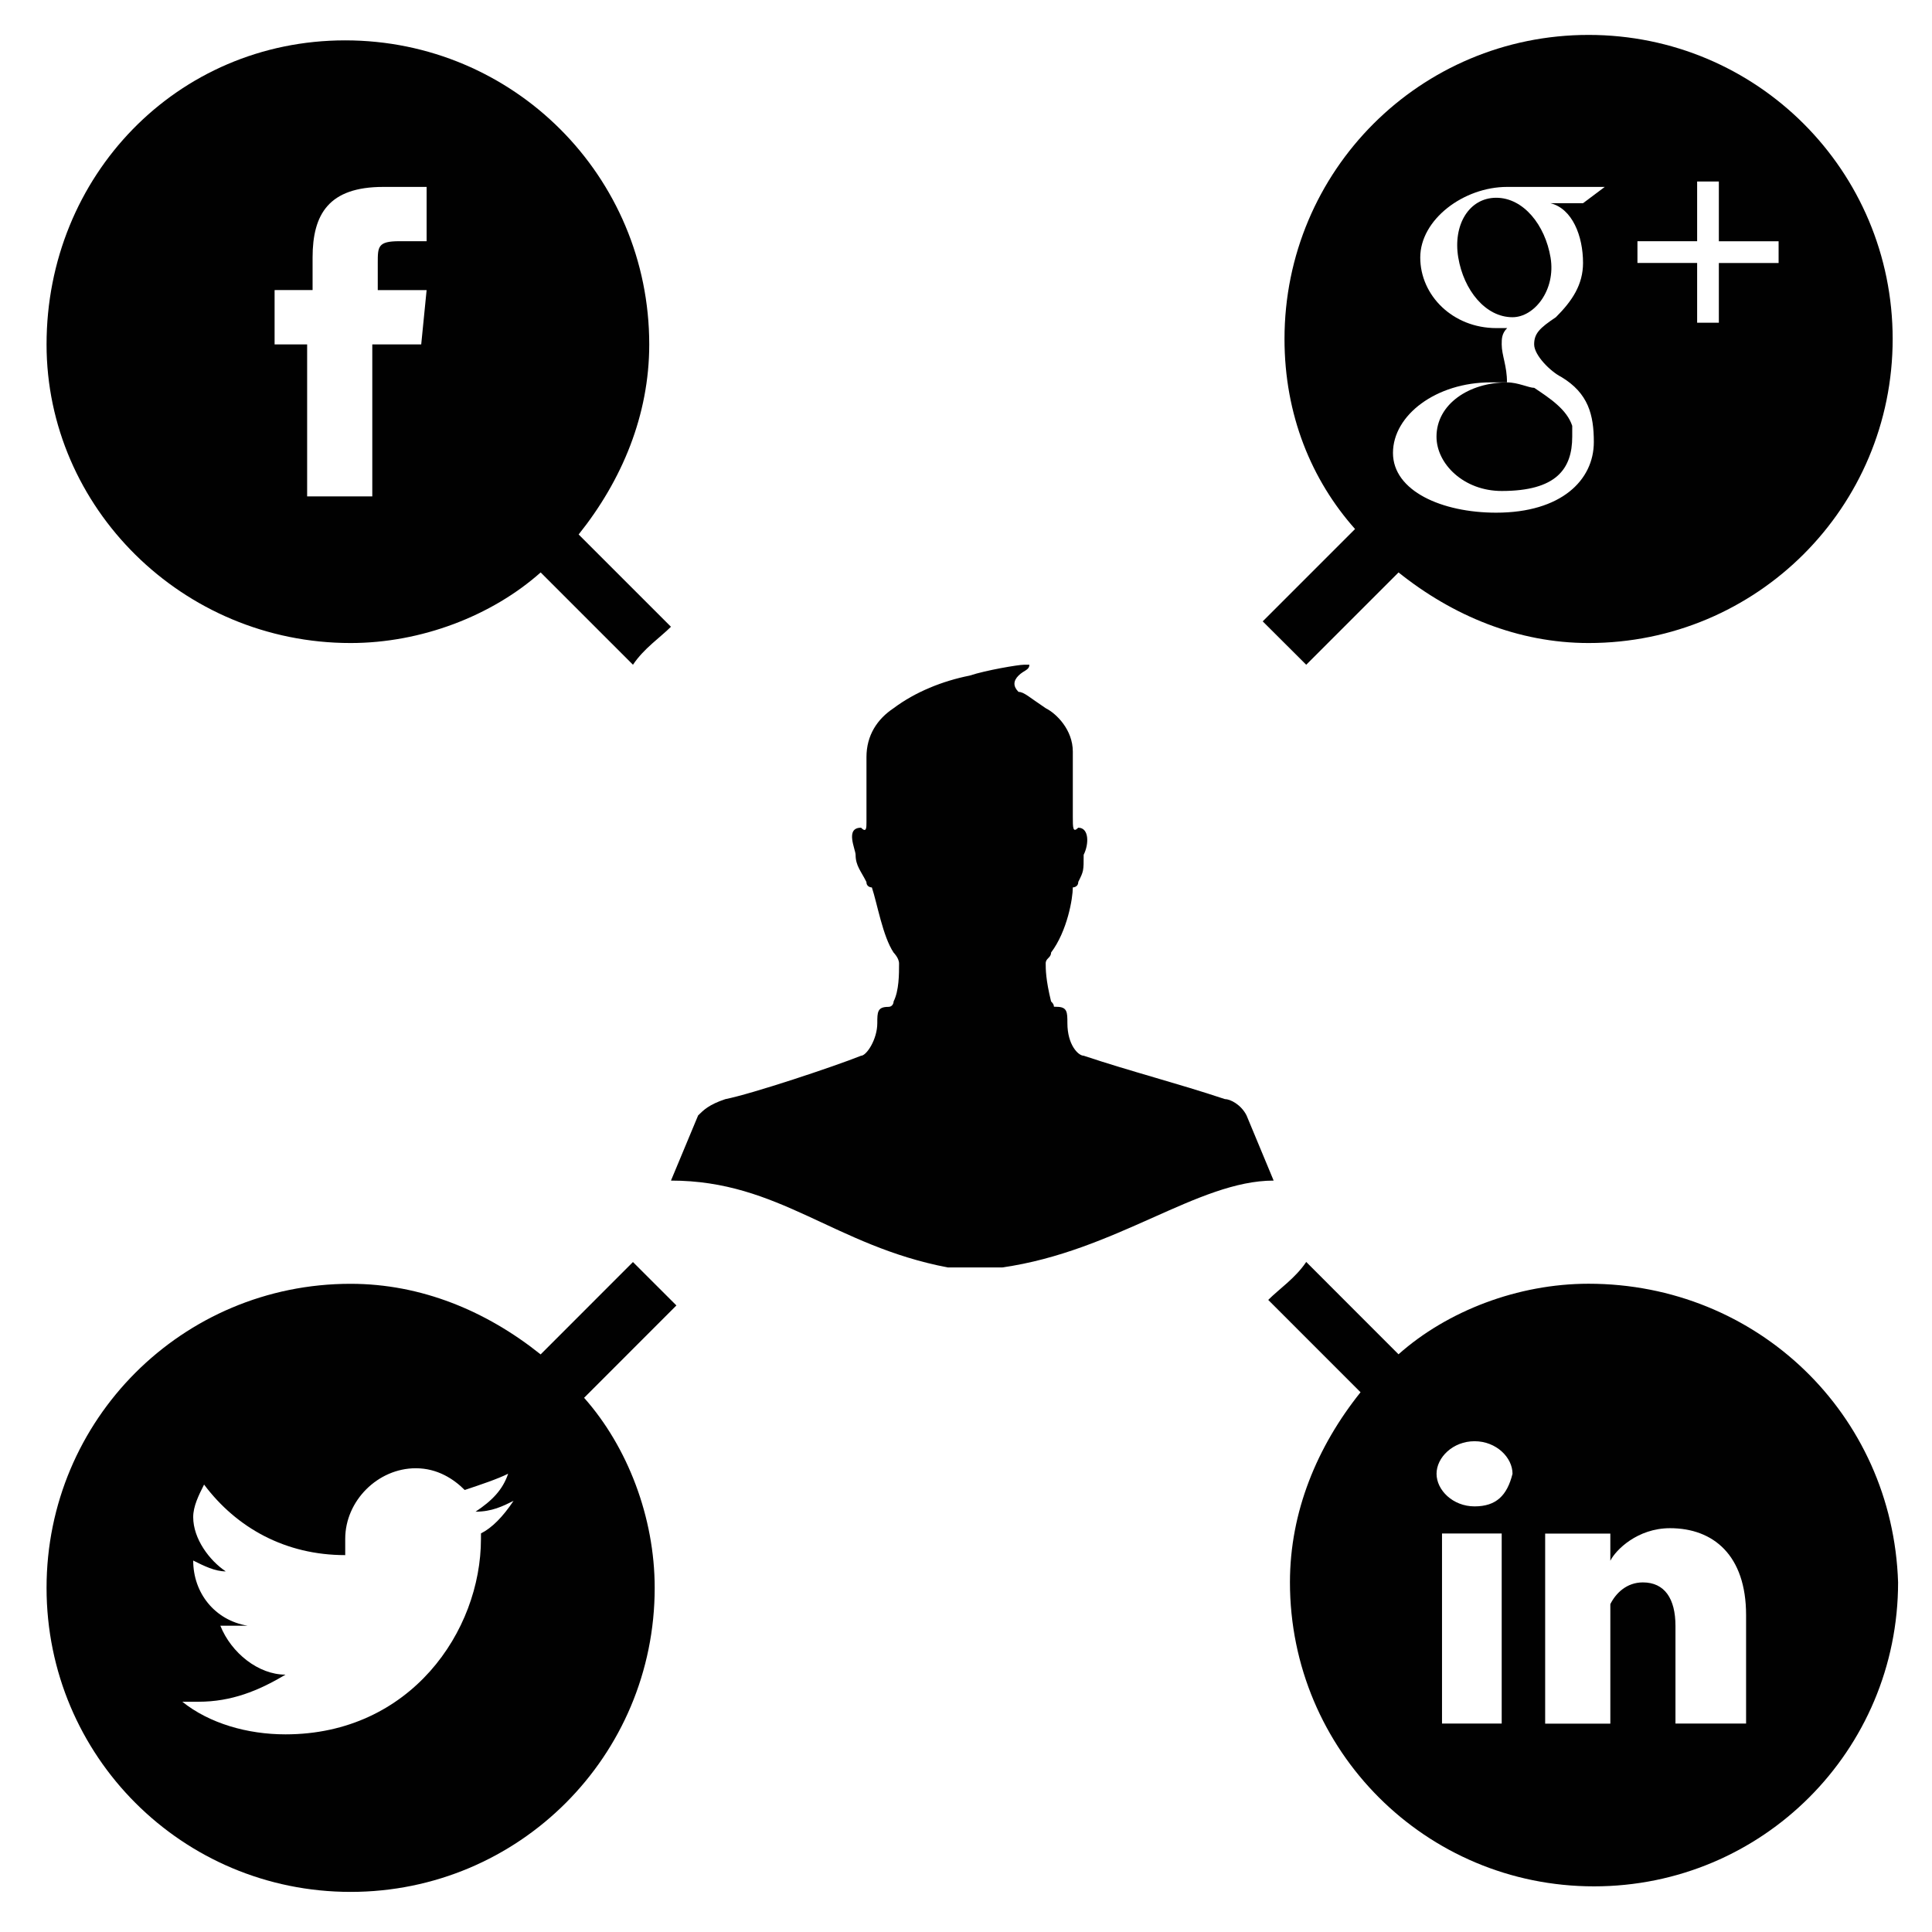 <?xml version="1.0" encoding="utf-8"?>
<!-- Generator: Adobe Illustrator 16.0.0, SVG Export Plug-In . SVG Version: 6.00 Build 0)  -->
<!DOCTYPE svg PUBLIC "-//W3C//DTD SVG 1.1//EN" "http://www.w3.org/Graphics/SVG/1.1/DTD/svg11.dtd">
<svg version="1.1" id="Layer_1" xmlns="http://www.w3.org/2000/svg" xmlns:xlink="http://www.w3.org/1999/xlink" x="0px" y="0px"
	 width="83px" height="83px" viewBox="0 0 83 83" enable-background="new 0 0 83 83" xml:space="preserve">
<g>
	<g>
		<path fill="#010101" d="M61.713,18.76c0,1.167,1.168,2.333,2.801,2.333c2.33,0,3.03-0.934,3.03-2.333c0-0.233,0-0.233,0-0.466
			c-0.231-0.699-0.935-1.166-1.631-1.632c-0.233,0-0.699-0.234-1.165-0.234C63.111,16.43,61.713,17.362,61.713,18.76z"/>
		<path fill="#010101" d="M66.613,11.063c-0.235-1.4-1.168-2.567-2.334-2.567c-1.168,0-1.866,1.167-1.631,2.567
			c0.234,1.399,1.166,2.565,2.33,2.565C65.913,13.629,66.846,12.462,66.613,11.063z"/>
		<path fill="#010101" d="M56.116,28.558l3.966-3.966c2.331,1.866,5.134,3.033,8.165,3.033c7.229,0,13.063-5.832,13.063-13.063
			C81.309,7.331,75.477,1.5,68.246,1.5c-7.229,0-13.063,5.832-13.063,13.063c0,3.267,1.164,6.064,3.031,8.164l-3.967,3.967
			C54.948,27.392,55.648,28.093,56.116,28.558z M70.346,10.363h2.564V7.798h0.933v2.567h2.567v0.933h-2.567v2.566H72.91v-2.568
			h-2.564V10.363L70.346,10.363z M64.514,14.795c0-0.234,0-0.467,0.235-0.7c-0.235,0-0.235,0-0.466,0
			c-1.867,0-3.268-1.4-3.268-3.032c0-1.633,1.865-3.033,3.732-3.033h4.195l-0.934,0.7h-1.398c0.935,0.234,1.398,1.4,1.398,2.565
			c0,0.934-0.465,1.633-1.167,2.333c-0.698,0.467-0.933,0.7-0.933,1.167c0,0.466,0.701,1.167,1.166,1.399
			c1.166,0.7,1.398,1.633,1.398,2.798c0,1.632-1.398,3.033-4.197,3.033c-2.33,0-4.432-0.933-4.432-2.566
			c0-1.632,1.864-3.032,4.197-3.032c0.234,0,0.466,0,0.7,0C64.746,15.729,64.514,15.262,64.514,14.795z"/>
		<path fill="#010101" d="M68.246,55.15c-3.031,0-6.064,1.164-8.165,3.031l-3.965-3.967c-0.468,0.699-1.168,1.164-1.632,1.631
			l3.966,3.967c-1.866,2.33-3.033,5.133-3.033,8.164c0,7.23,5.834,13.063,13.063,13.063c7.229,0,13.063-5.832,13.063-13.063
			C81.309,60.747,75.477,55.15,68.246,55.15z M64.514,74.044h-2.564v-8.165h2.564V74.044z M63.348,64.715L63.348,64.715
			c-0.934,0-1.633-0.701-1.633-1.4c0-0.7,0.7-1.399,1.633-1.399c0.932,0,1.631,0.699,1.631,1.399
			C64.746,64.247,64.279,64.715,63.348,64.715z M75.012,74.044h-3.033v-4.198c0-1.164-0.465-1.865-1.4-1.865
			c-0.7,0-1.165,0.467-1.398,0.934c0,0.236,0,0.468,0,0.701v4.433h-2.8c0,0,0-7.464,0-8.165h2.8v1.167
			c0.233-0.466,1.166-1.399,2.565-1.399c1.864,0,3.267,1.166,3.267,3.731V74.044L75.012,74.044z"/>
		<path fill="#010101" d="M27.192,54.218l-3.966,3.968c-2.333-1.867-5.131-3.033-8.164-3.033C7.831,55.152,2,60.984,2,68.214
			s5.831,13.063,13.063,13.063c7.23,0,13.063-5.834,13.063-13.063c0-3.032-1.167-6.063-3.033-8.164l3.966-3.967
			C28.358,55.382,27.658,54.682,27.192,54.218z M20.662,66.113c0,3.966-3.032,8.396-8.398,8.396c-1.631,0-3.265-0.467-4.432-1.401
			c0.234,0,0.467,0,0.7,0c1.4,0,2.567-0.465,3.732-1.164c-1.165,0-2.332-0.935-2.798-2.103c0.233,0,0.466,0,0.466,0
			c0.234,0,0.466,0,0.701,0c-1.4-0.233-2.333-1.399-2.333-2.799l0,0c0.467,0.233,0.934,0.466,1.399,0.466
			c-0.7-0.466-1.399-1.4-1.399-2.333c0-0.464,0.233-0.933,0.467-1.397c1.399,1.865,3.497,3.031,6.064,3.031c0-0.235,0-0.466,0-0.701
			c0-1.631,1.4-3.031,3.032-3.031c0.933,0,1.633,0.466,2.101,0.934c0.7-0.234,1.399-0.467,1.866-0.699
			c-0.234,0.699-0.701,1.166-1.4,1.631c0.7,0,1.167-0.234,1.632-0.465c-0.466,0.698-0.933,1.164-1.399,1.398
			C20.662,65.879,20.662,65.879,20.662,66.113z"/>
		<path fill="#010101" d="M15.063,27.625c3.033,0,6.064-1.167,8.164-3.033l3.966,3.966c0.466-0.7,1.166-1.166,1.632-1.632
			l-3.966-3.965c1.866-2.333,3.033-5.131,3.033-8.164c0-7.231-5.832-13.063-13.063-13.063S2,7.566,2,14.797
			C2,21.793,7.831,27.625,15.063,27.625z M12.03,12.462h1.399v-1.399c0-1.866,0.7-3.033,3.033-3.033h1.866v2.332h-1.166
			c-0.933,0-0.933,0.234-0.933,0.933v1.167h2.099l-0.232,2.333h-2.102v6.531h-2.799v-6.531h-1.398v-2.333H12.03z"/>
		<g>
			<path fill="#010101" d="M53.552,47.918c-0.235-0.465-0.7-0.701-0.933-0.701c-2.102-0.699-3.965-1.164-6.064-1.863
				c-0.232,0-0.699-0.467-0.699-1.399c0-0.468,0-0.702-0.465-0.702c-0.236,0,0,0-0.236-0.232c-0.231-0.933-0.231-1.399-0.231-1.632
				c0-0.232,0.231-0.234,0.231-0.466c0.701-0.934,0.934-2.332,0.934-2.8c0,0,0.234,0,0.234-0.234
				c0.232-0.467,0.232-0.467,0.232-1.167c0.235-0.464,0.235-1.164-0.232-1.164c-0.234,0.233-0.234,0-0.234-0.467V32.29
				c0-0.934-0.699-1.632-1.165-1.865c-0.702-0.468-0.933-0.701-1.168-0.701c-0.233-0.234-0.233-0.467,0-0.7s0.466-0.233,0.466-0.467
				c0,0,0,0-0.232,0c-0.235,0-1.633,0.235-2.333,0.467c-1.167,0.233-2.333,0.7-3.267,1.4c-0.701,0.465-1.166,1.165-1.166,2.1
				c0,0.465,0,1.865,0,2.8c0,0.235,0,0.467-0.234,0.235c-0.7,0-0.233,0.934-0.233,1.165c0,0.467,0.233,0.701,0.465,1.167
				c0,0.234,0.234,0.234,0.234,0.234c0.233,0.699,0.467,2.1,0.934,2.799c0,0,0.234,0.234,0.234,0.467c0,0.466,0,1.166-0.234,1.632
				c0,0,0,0.233-0.234,0.233c-0.467,0-0.467,0.233-0.467,0.7c0,0.699-0.465,1.4-0.699,1.4c-1.167,0.465-4.664,1.632-5.832,1.865
				c-0.699,0.233-0.933,0.467-1.166,0.698l-1.167,2.8c4.665,0,6.998,2.799,11.896,3.732h2.333c4.898-0.7,8.396-3.732,11.663-3.732
				L53.552,47.918z"/>
		</g>
	</g>
</g>
</svg>
